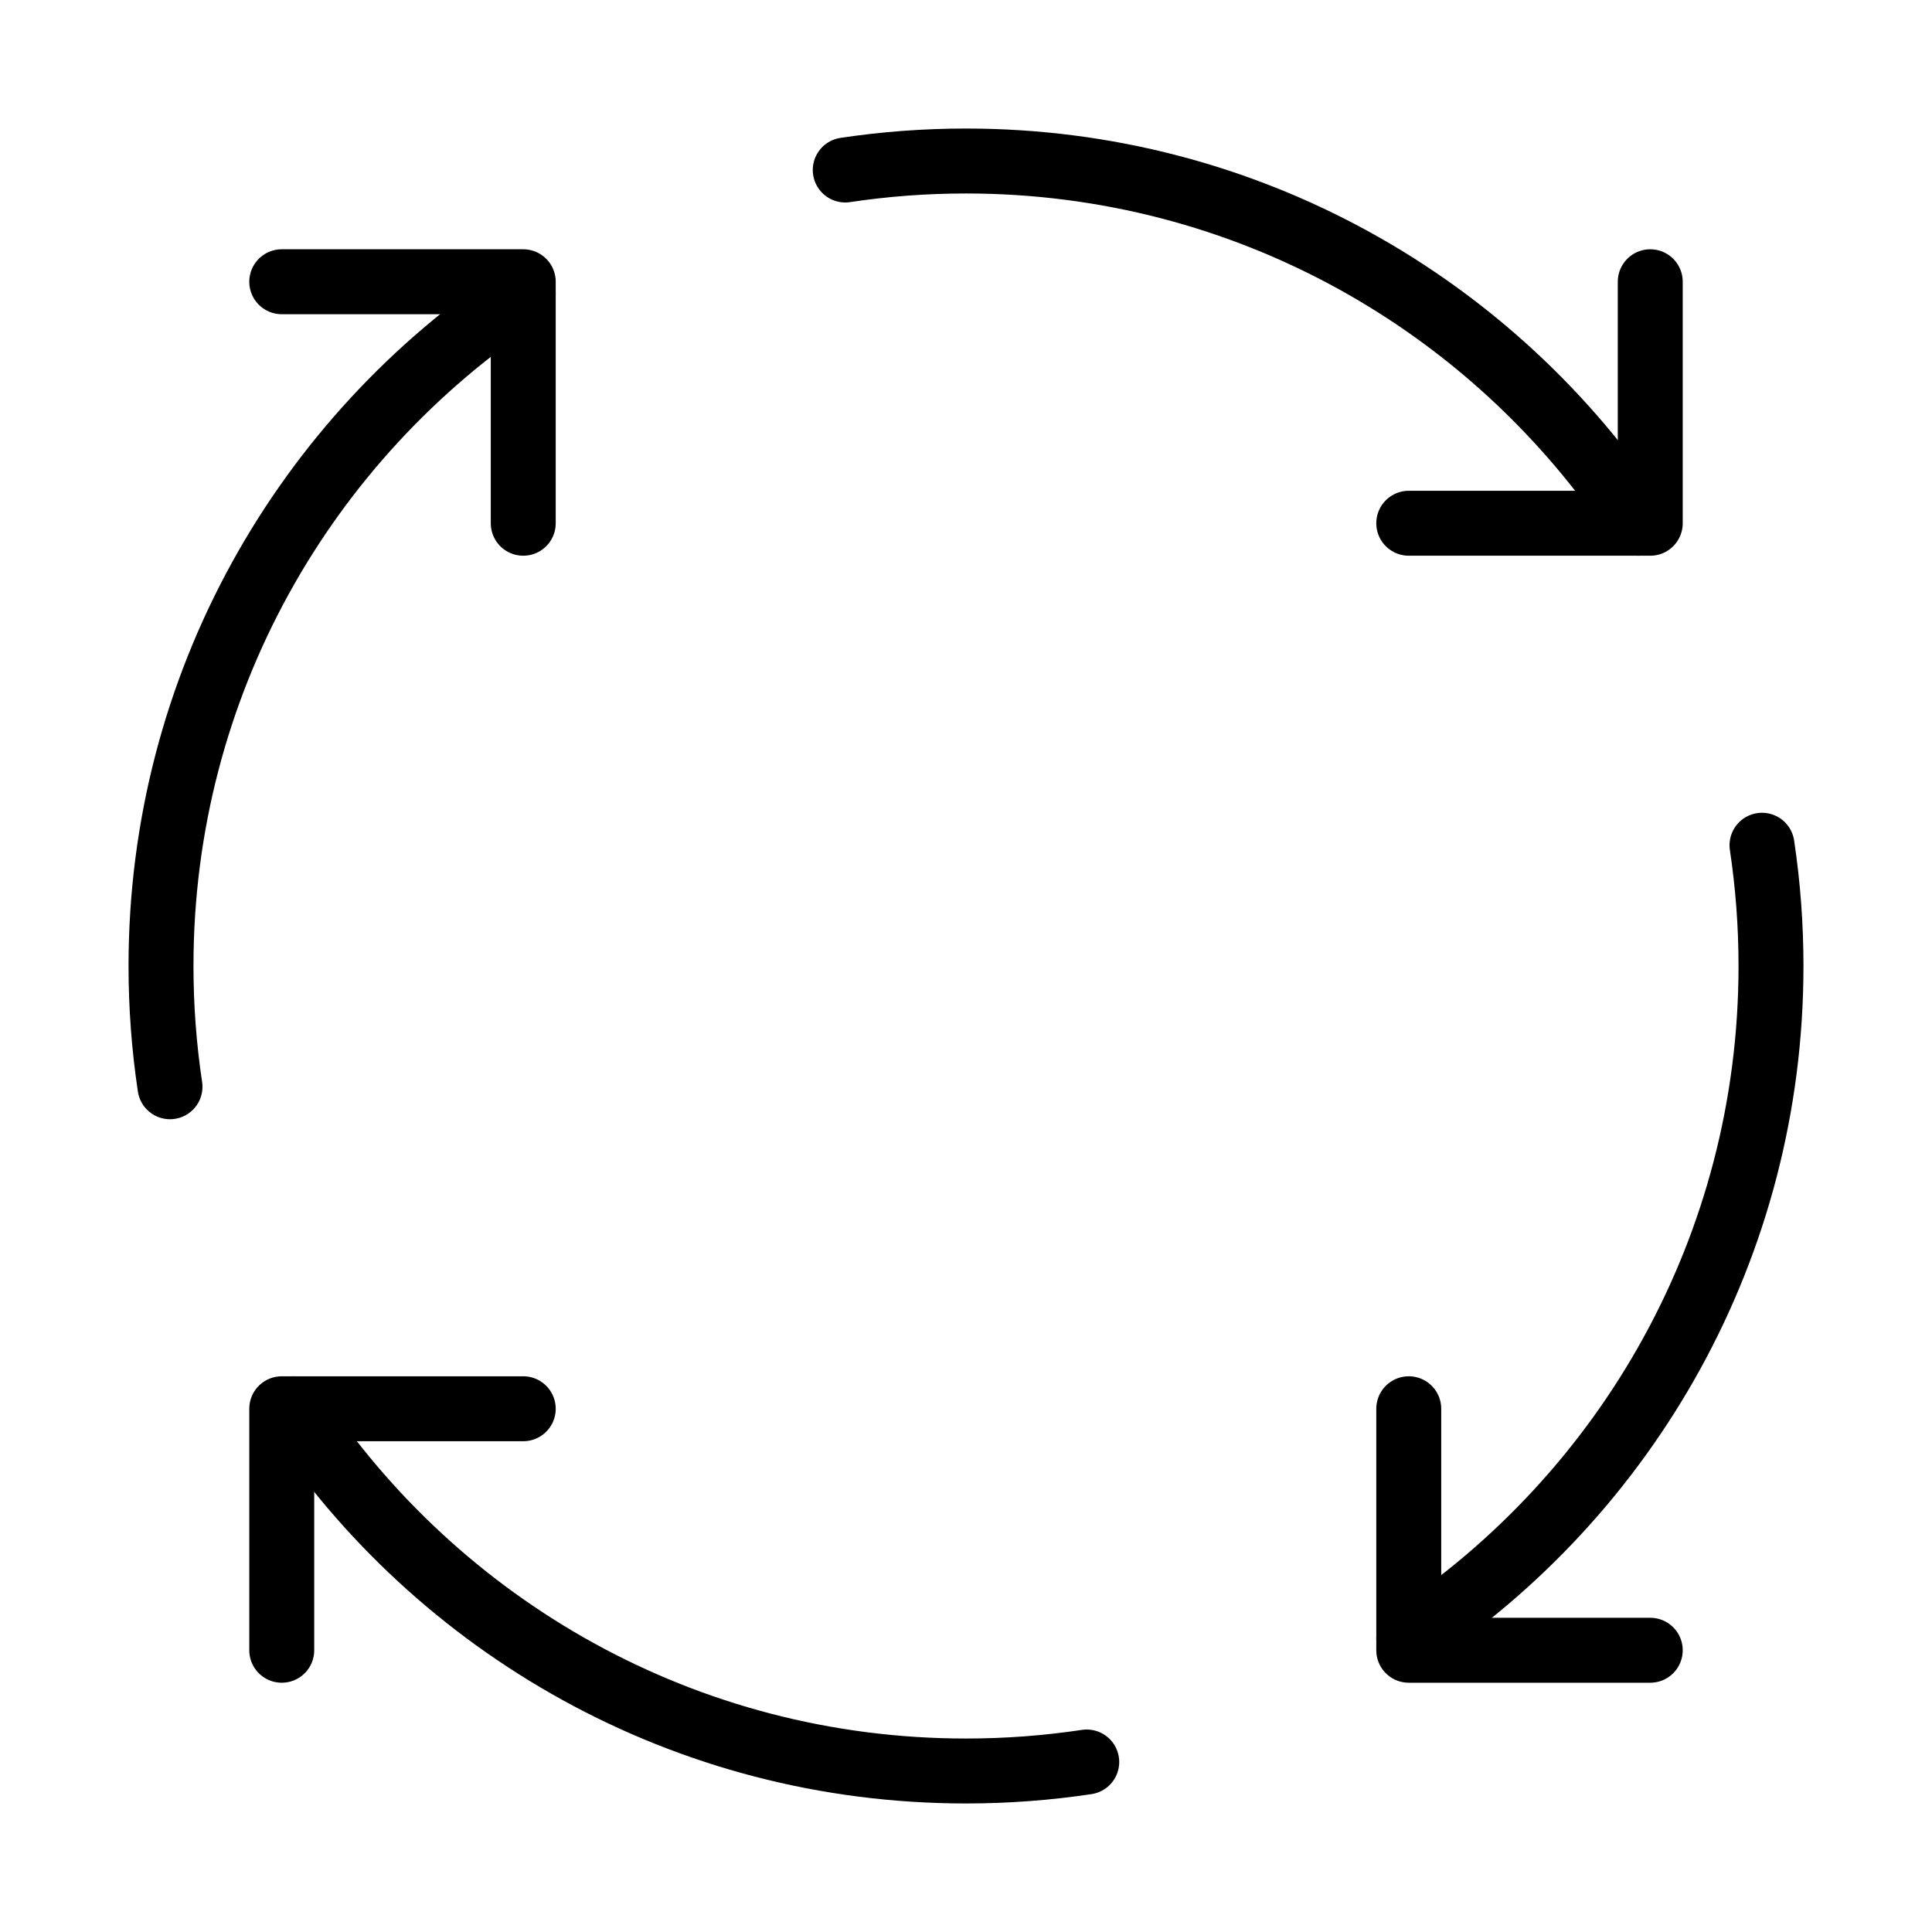 <svg width="119" height="119" viewBox="0 0 119 119" fill="none" xmlns="http://www.w3.org/2000/svg">
<path d="M32.229 86.771H17.354V101.646" stroke="black" stroke-width="4" stroke-linecap="round" stroke-linejoin="round"/>
<path d="M101.646 101.646H86.771V86.771" stroke="black" stroke-width="4" stroke-linecap="round" stroke-linejoin="round"/>
<path d="M86.771 32.229H101.646V17.354" stroke="black" stroke-width="4" stroke-linecap="round" stroke-linejoin="round"/>
<path d="M17.354 17.354H32.229V32.229" stroke="black" stroke-width="4" stroke-linecap="round" stroke-linejoin="round"/>
<path d="M32.229 18.083C18.787 26.952 9.917 42.19 9.917 59.5C9.917 62.028 10.106 64.511 10.471 66.938" stroke="black" stroke-width="4" stroke-linecap="round" stroke-linejoin="round"/>
<path d="M66.937 108.529C64.511 108.894 62.028 109.083 59.5 109.083C42.19 109.083 26.952 100.213 18.083 86.771" stroke="black" stroke-width="4" stroke-linecap="round" stroke-linejoin="round"/>
<path d="M108.529 52.062C108.894 54.489 109.083 56.972 109.083 59.5C109.083 76.81 100.213 92.048 86.771 100.917" stroke="black" stroke-width="4" stroke-linecap="round" stroke-linejoin="round"/>
<path d="M52.062 10.471C54.489 10.106 56.972 9.917 59.5 9.917C76.81 9.917 92.048 18.787 100.917 32.229" stroke="black" stroke-width="4" stroke-linecap="round" stroke-linejoin="round"/>
</svg>
